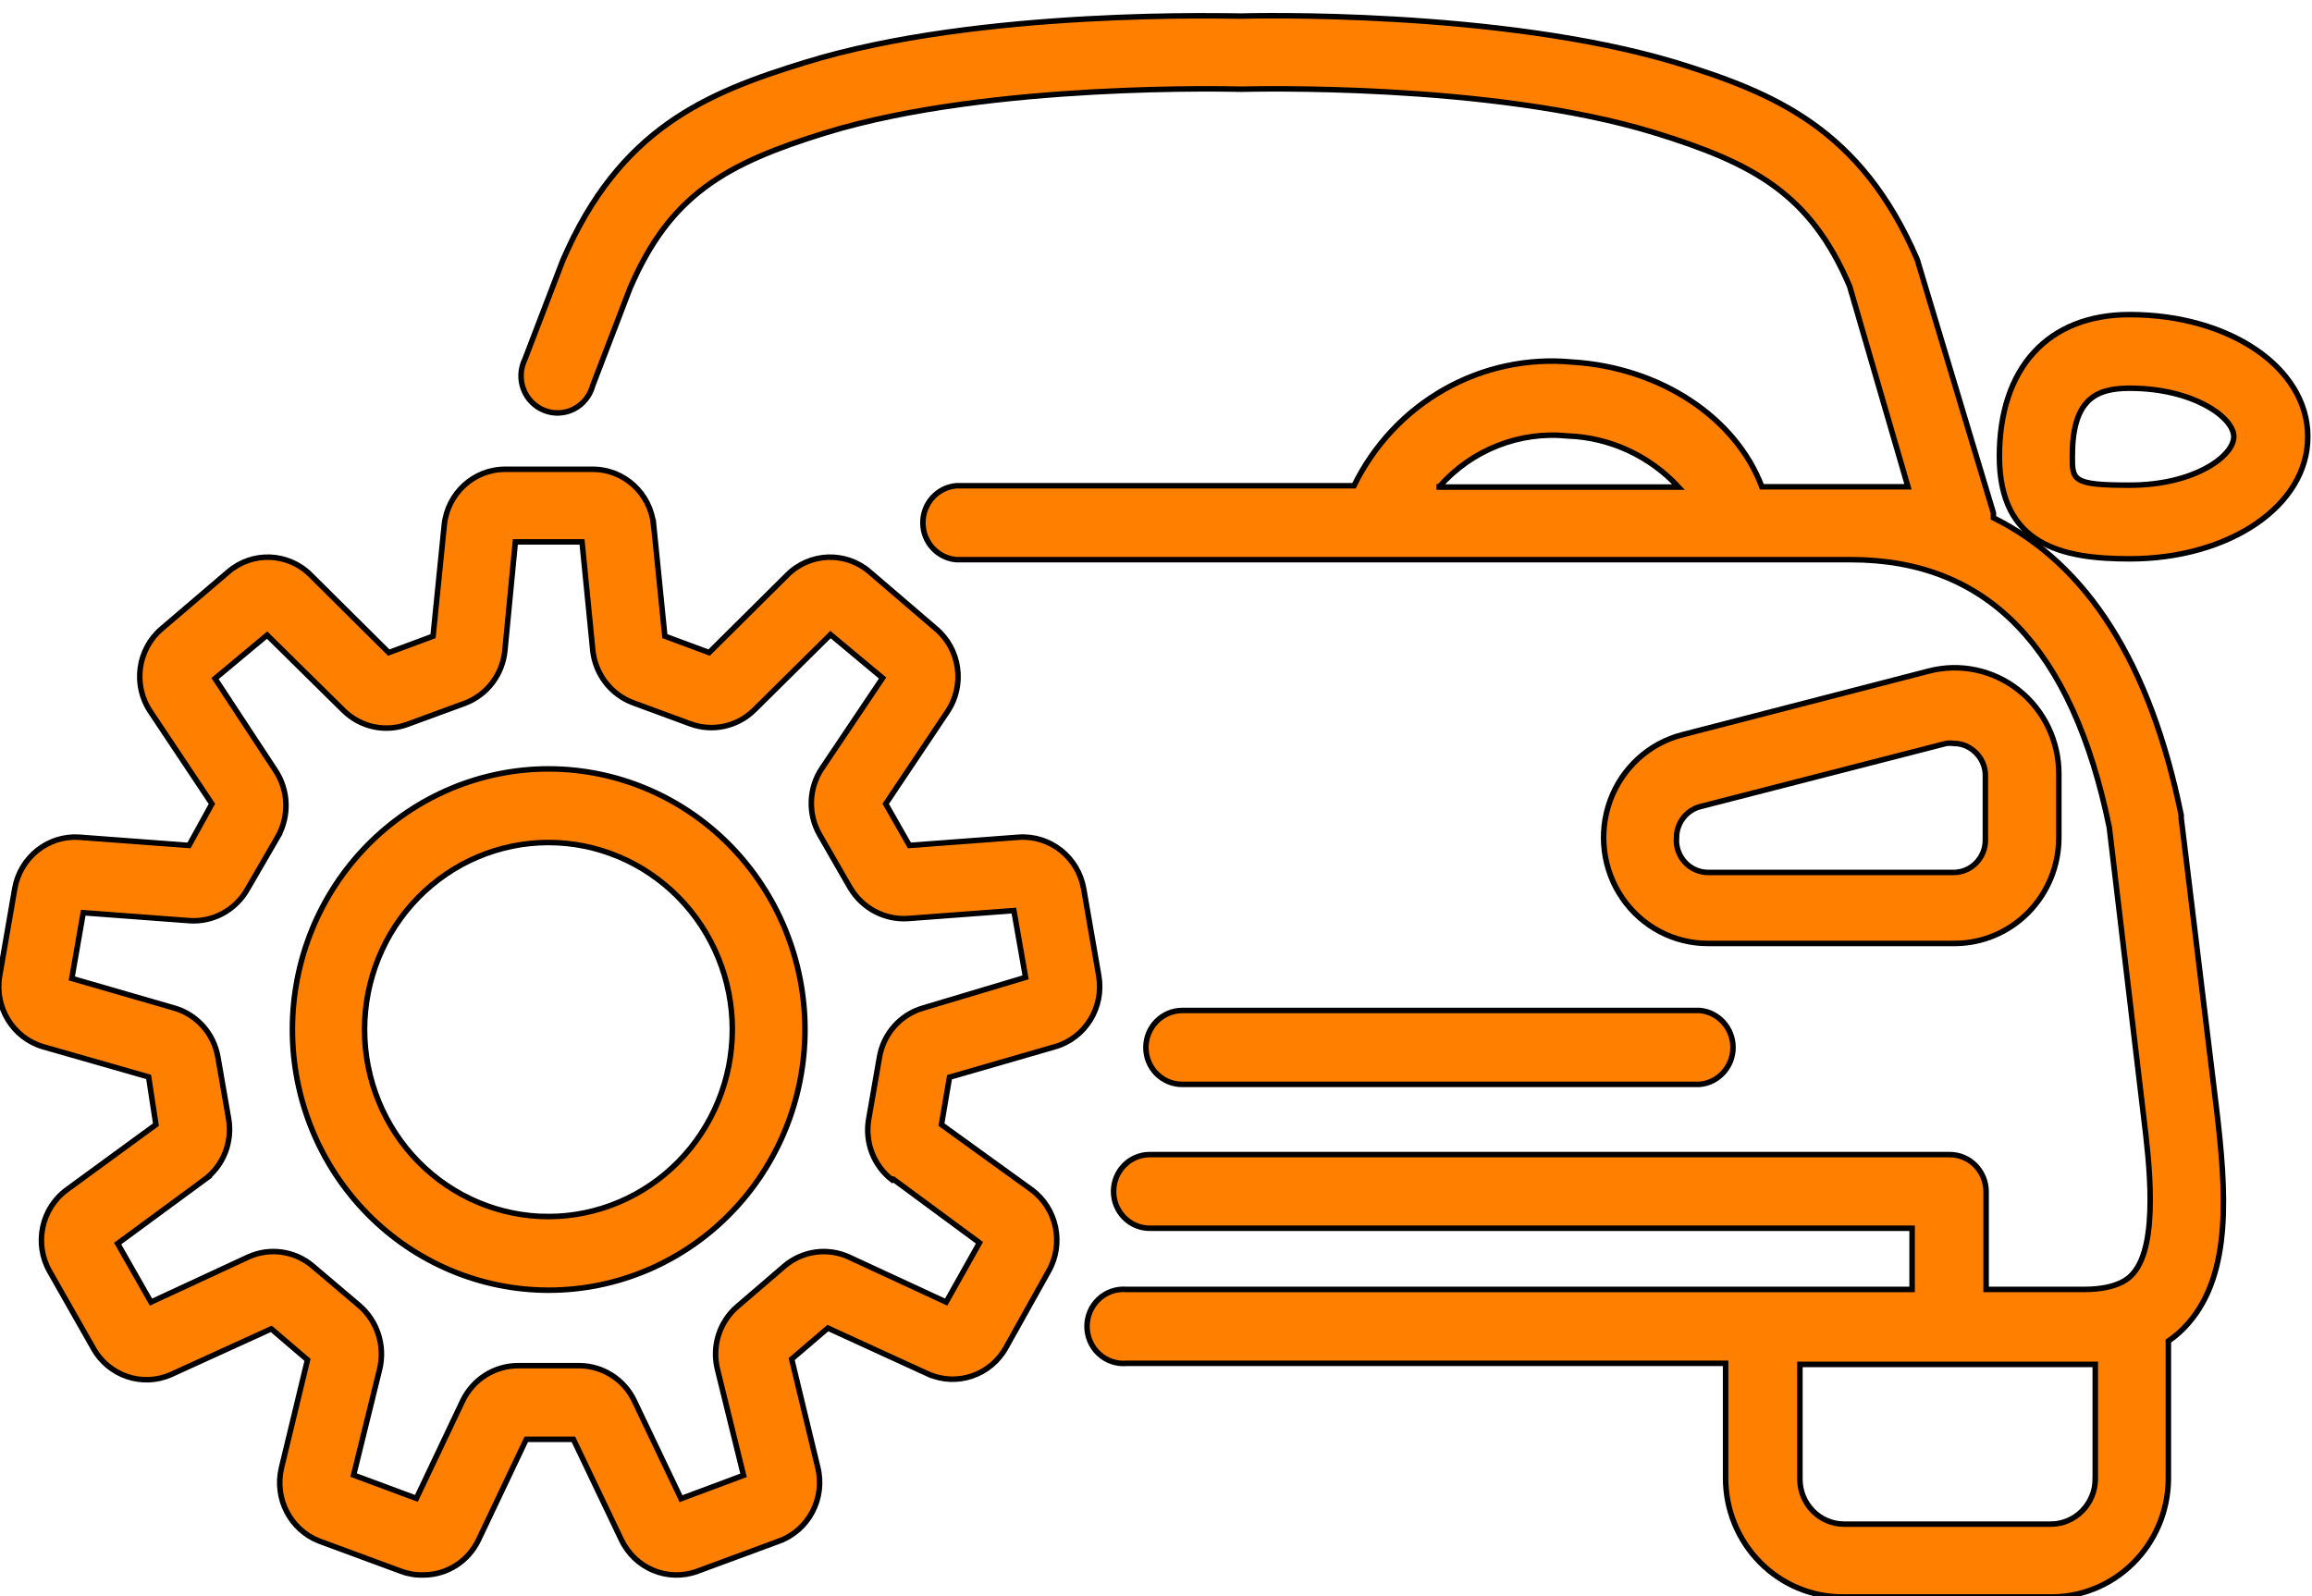 <svg width="420" height="290" xmlns="http://www.w3.org/2000/svg">
 <g id="Layer_1">
  <title>Layer 1</title>
  <g stroke="null" id="svg_8">
   <g stroke="null" id="svg_9">
    <title stroke="null">Layer 1</title>
    <g stroke="null" id="svg_1" fill="white">
     <path stroke="null" d="m396.241,148.649l0,-0.53c-5.584,-27.528 -17.033,-45.575 -34.113,-54.045l0,-0.866l-13.627,-45.334c-0.059,-0.262 -0.139,-0.52 -0.238,-0.772c-10.222,-23.727 -25.928,-30.224 -43.909,-35.759c-32.126,-9.624 -77.359,-8.47 -78.827,-8.423c-1.465,0.047 -47.315,-1.444 -79.253,8.423c-18.027,5.536 -33.737,12.032 -44.051,35.998l-6.858,17.907c-0.845,1.702 -0.944,3.686 -0.271,5.465c0.673,1.776 2.056,3.182 3.805,3.864c1.746,0.685 3.7,0.584 5.37,-0.275c1.67,-0.863 2.904,-2.404 3.399,-4.24l6.766,-17.662c7.287,-16.99 17.317,-22.667 35.628,-28.3c29.998,-9.191 74.57,-7.892 75.421,-7.892c0.852,0 45.044,-1.299 75.041,7.892c18.169,5.583 28.39,11.213 35.486,27.913l10.594,36.431l-26.542,0c-4.733,-12.609 -18.499,-21.707 -34.492,-22.667c-8.06,-0.762 -16.159,0.98 -23.228,4.992c-7.069,4.012 -12.776,10.108 -16.373,17.484l-72.25,0c-3.429,0.295 -6.066,3.213 -6.066,6.714c0,3.498 2.637,6.415 6.066,6.714l162.475,0c24.888,0 40.265,15.929 46.984,48.657l6.244,52.602c0.993,8.037 2.792,23.006 -1.891,28.394c-0.614,0.722 -2.554,2.934 -8.991,2.934l-17.743,0l0,-17.806c-0.026,-3.703 -2.984,-6.691 -6.624,-6.691l-145.307,0c-3.63,0 -6.574,2.995 -6.574,6.691c0,3.693 2.944,6.691 6.574,6.691l138.488,0l0,11.119l-142.704,-0.003c-1.845,-0.158 -3.673,0.477 -5.04,1.752c-1.366,1.276 -2.142,3.075 -2.142,4.962s0.776,3.686 2.142,4.962c1.366,1.276 3.195,1.91 5.04,1.752l108.824,0l0,20.837c0,5.734 2.238,11.229 6.225,15.281c3.984,4.052 9.386,6.328 15.02,6.328l37.522,0c5.673,0.117 11.159,-2.081 15.228,-6.106c4.073,-4.022 6.39,-9.534 6.439,-15.308l0,-25.074c1.353,-0.92 2.581,-2.021 3.644,-3.273c7.947,-9.098 6.862,-24.063 5.109,-38.885l-6.421,-52.847zm-134.796,-60.206c5.888,-6.704 14.578,-10.142 23.373,-9.239c7.644,0.282 14.869,3.619 20.106,9.286l-43.48,0l0,-0.047zm119.182,180.286c-0.026,4.525 -3.64,8.181 -8.089,8.181l-37.522,0c-4.442,0 -8.043,-3.663 -8.043,-8.181l0,-20.841l51.572,0l2.083,0l-0,20.841z" id="svg_7" fill="#ff7f00"/>
     <path stroke="null" d="m386.871,57.157c-14.763,0 -23.657,9.624 -23.657,25.749c0,16.124 11.356,18.625 23.657,18.625c18.122,0 32.364,-9.624 32.364,-22.186c0,-12.562 -14.241,-22.186 -32.364,-22.186l0,-0.001zm0,30.992c-10.409,0 -10.409,-0.913 -10.409,-5.247c0,-10.253 4.165,-12.368 10.409,-12.368c11.545,0 18.924,5.294 18.924,8.805c0.003,3.515 -7.142,8.809 -18.924,8.809l0,0z" id="svg_6" fill="#ff7f00"/>
     <path stroke="null" d="m355.086,171.406c5.017,0 9.832,-2.028 13.38,-5.636c3.551,-3.612 5.545,-8.507 5.545,-13.613l0,-11.501c0.026,-5.969 -2.673,-11.612 -7.304,-15.278c-4.63,-3.663 -10.674,-4.938 -16.353,-3.444l-44.714,11.551c-6.04,1.538 -10.947,5.999 -13.129,11.935c-2.178,5.932 -1.35,12.576 2.218,17.769c3.568,5.19 9.416,8.265 15.644,8.218l44.713,-0zm-50.533,-19.249c0.03,-2.605 1.743,-4.878 4.211,-5.583l44.761,-11.501l-0.003,0c0.472,-0.074 0.951,-0.074 1.422,0c1.274,-0.007 2.508,0.436 3.498,1.249c1.469,1.141 2.297,2.937 2.224,4.814l0,11.501c0,3.226 -2.554,5.845 -5.723,5.871l-44.619,0c-1.617,0.007 -3.162,-0.678 -4.261,-1.887c-1.096,-1.205 -1.644,-2.827 -1.512,-4.465l0,0z" id="svg_5" fill="#ff7f00"/>
     <path stroke="null" d="m208.165,190.322c0,3.696 2.944,6.691 6.578,6.691l94.013,0c3.429,-0.295 6.063,-3.213 6.063,-6.714s-2.634,-6.419 -6.063,-6.714l-94.013,0c-3.64,0.027 -6.578,3.038 -6.578,6.738z" id="svg_4" fill="#ff7f00"/>
     <path stroke="null" d="m99.679,139.694c-12.347,0 -24.192,4.989 -32.922,13.872c-8.733,8.879 -13.638,20.925 -13.638,33.487c0,12.558 4.904,24.604 13.638,33.483c8.73,8.883 20.575,13.872 32.922,13.872s24.189,-4.989 32.922,-13.872c8.73,-8.879 13.634,-20.925 13.634,-33.483c-0.01,-12.558 -4.921,-24.594 -13.647,-33.473c-8.73,-8.879 -20.565,-13.872 -32.908,-13.885l-0.001,-0.001zm0,81.335c-8.861,0.013 -17.367,-3.558 -23.64,-9.924c-6.274,-6.368 -9.803,-15.009 -9.812,-24.023c-0.007,-9.013 3.505,-17.662 9.769,-24.04c6.261,-6.378 14.76,-9.964 23.621,-9.971c8.861,-0.003 17.36,3.575 23.631,9.947c6.268,6.372 9.789,15.016 9.789,24.033c-0.013,8.997 -3.531,17.625 -9.782,23.993c-6.251,6.368 -14.73,9.957 -23.575,9.984l-0.001,0.001z" id="svg_3" fill="#ff7f00"/>
     <path stroke="null" d="m191.656,190.176c5.508,-1.588 8.944,-7.161 7.947,-12.898l-2.743,-15.835l0,0.003c-1.023,-5.707 -6.093,-9.725 -11.782,-9.336l-19.872,1.491l-4.307,-7.557l11.214,-16.748c3.228,-4.814 2.323,-11.336 -2.083,-15.063l-12.066,-10.346l0.003,0c-4.386,-3.757 -10.861,-3.508 -14.951,0.577l-14.195,14.099l-8.043,-2.984l-2.033,-20.166l-0.003,0.003c-0.581,-5.774 -5.367,-10.162 -11.07,-10.155l-15.898,0c-5.706,-0.007 -10.489,4.381 -11.072,10.155l-2.033,20.166l-8.043,2.984l-14.195,-14.099l0,-0.003c-4.093,-4.086 -10.568,-4.334 -14.951,-0.577l-12.113,10.346c-4.393,3.74 -5.274,10.26 -2.036,15.063l11.165,16.748l-4.162,7.557l-19.918,-1.491l-0.003,0c-5.677,-0.386 -10.733,3.636 -11.733,9.336l-2.743,15.835l0,-0.003c-1,5.724 2.409,11.29 7.901,12.898l19.162,5.485l1.323,8.665l-16.133,11.794c-4.67,3.384 -6.043,9.823 -3.172,14.869l7.901,13.909c2.805,5.089 8.951,7.171 14.195,4.814l18.169,-8.278l6.578,5.63l-4.733,19.636l0,0.003c-1.323,5.553 1.614,11.239 6.862,13.28l14.858,5.485l-0.003,0.003c1.304,0.487 2.683,0.715 4.069,0.671c4.277,0.007 8.175,-2.481 10.03,-6.399l8.657,-18.239l8.565,0l8.707,18.239l0.003,0c2.475,5.234 8.446,7.708 13.816,5.727l14.858,-5.485l-0.003,-0.003c5.383,-1.974 8.413,-7.785 7.003,-13.425l-4.733,-19.636l6.578,-5.63l18.169,8.325l0,-0.003c5.244,2.36 11.389,0.275 14.195,-4.811l7.713,-13.814c2.878,-5.036 1.528,-11.471 -3.125,-14.869l-16.32,-11.794l1.465,-8.614l19.16,-5.537zm-29.383,24.063l15.66,11.551l-6.053,10.78l-17.651,-8.181c-3.898,-1.783 -8.452,-1.148 -11.733,1.638l-8.515,7.315l-0.003,0c-3.277,2.786 -4.693,7.241 -3.64,11.454l4.733,19.249l-11.356,4.237l-8.472,-17.759c-1.848,-3.881 -5.697,-6.358 -9.934,-6.402l-11.214,0c-4.258,0.01 -8.142,2.471 -10.03,6.352l-8.423,17.759l-11.403,-4.237l4.733,-19.249c1.01,-4.227 -0.396,-8.671 -3.644,-11.501l-8.565,-7.268c-3.281,-2.749 -7.812,-3.364 -11.687,-1.588l-17.648,8.181l-6.056,-10.635l15.71,-11.551l-0.003,0c3.472,-2.541 5.201,-6.882 4.449,-11.165l-1.941,-11.165l0,0.003c-0.743,-4.263 -3.809,-7.718 -7.901,-8.906l-18.64,-5.388l2.079,-11.938l19.304,1.444c4.254,0.289 8.301,-1.89 10.459,-5.63l5.584,-9.624l-0.003,0c2.122,-3.767 1.957,-8.43 -0.426,-12.032l-10.977,-16.702l9.462,-7.892l13.911,13.717c3.066,3.005 7.545,3.975 11.545,2.504l10.506,-3.851c4.026,-1.534 6.838,-5.271 7.238,-9.628l1.894,-19.682l12.113,0l1.941,19.588c0.416,4.361 3.244,8.097 7.284,9.624l10.456,3.851l0.003,0c4.017,1.48 8.512,0.51 11.591,-2.504l13.862,-13.717l9.462,7.892l-11.023,16.413c-2.403,3.595 -2.568,8.272 -0.426,12.032l5.535,9.624l0.003,0c2.178,3.716 6.211,5.885 10.456,5.633l19.304,-1.444l2.129,12.129l-18.64,5.579c-4.093,1.188 -7.162,4.643 -7.901,8.906l-1.941,11.165l0,-0.003c-0.782,4.243 0.868,8.571 4.258,11.165l0.186,-0.144z" id="svg_2" fill="#ff7f00"/>
    </g>
   </g>
  </g>
 </g>

</svg>